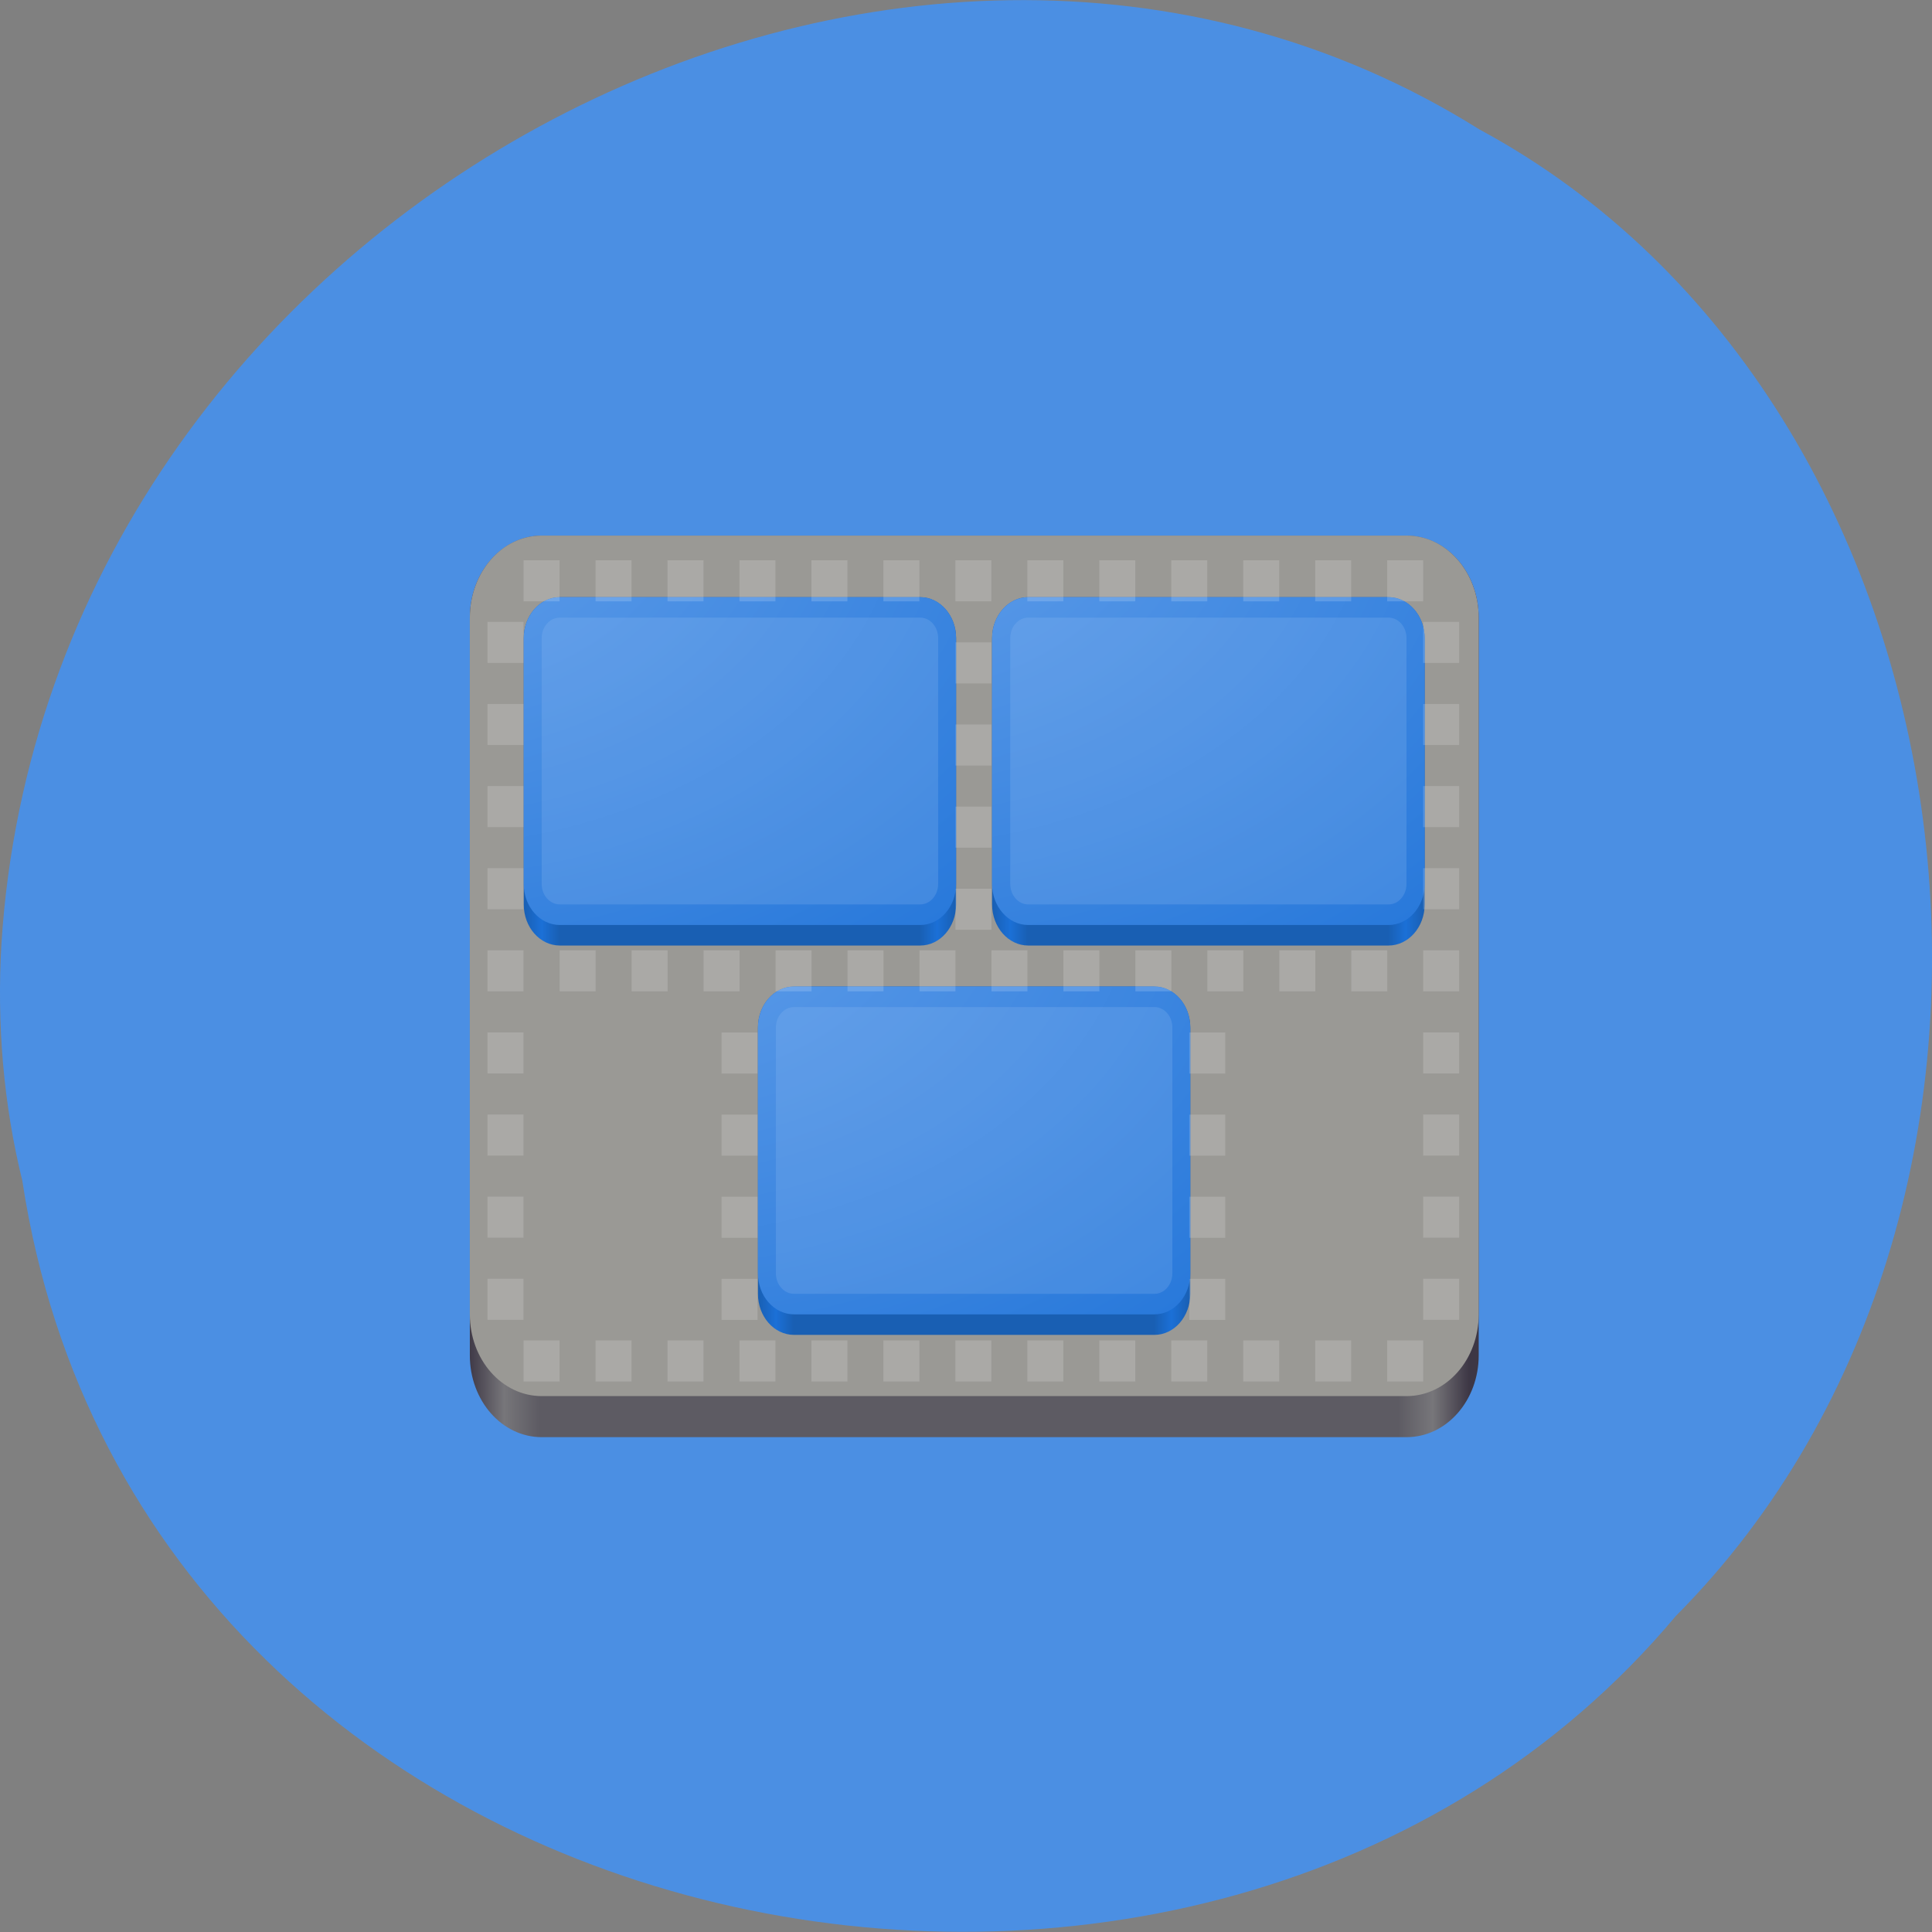<svg xmlns="http://www.w3.org/2000/svg" xmlns:xlink="http://www.w3.org/1999/xlink" viewBox="0 0 32 32"><rect x="0" y="0" width="32" height="32" fill="#808080" stroke="none"/><defs><g id="8" clip-path="url(#7)"><path d="m 8.973 9.211 h 14.324 c 0.496 0 0.895 0.457 0.895 1.02 v 11.539 c 0 0.563 -0.398 1.016 -0.895 1.016 h -14.324 c -0.492 0 -0.895 -0.453 -0.895 -1.016 v -11.539 c 0 -0.563 0.402 -1.02 0.895 -1.02" fill="#deddd9"/><path d="m 8.973 8.871 h 14.324 c 0.66 0 1.195 0.609 1.195 1.359 v 12.219 c 0 0.75 -0.535 1.355 -1.195 1.355 h -14.324 c -0.66 0 -1.191 -0.605 -1.191 -1.355 v -12.219 c 0 -0.75 0.531 -1.359 1.191 -1.359" fill="url(#0)"/><path d="m 8.973 8.871 h 14.324 c 0.66 0 1.195 0.609 1.195 1.359 v 11.539 c 0 0.75 -0.535 1.355 -1.195 1.355 h -14.324 c -0.66 0 -1.191 -0.605 -1.191 -1.355 v -11.539 c 0 -0.75 0.531 -1.359 1.191 -1.359" fill="#9a9995"/><path d="m 9.273 9.891 h 5.969 c 0.328 0 0.594 0.305 0.594 0.68 v 4.41 c 0 0.375 -0.266 0.68 -0.594 0.68 h -5.969 c -0.332 0 -0.598 -0.305 -0.598 -0.68 v -4.41 c 0 -0.375 0.266 -0.68 0.598 -0.68" fill="url(#1)"/><path d="m 9.273 9.891 h 5.969 c 0.328 0 0.594 0.305 0.594 0.68 v 4.07 c 0 0.375 -0.266 0.68 -0.594 0.68 h -5.969 c -0.332 0 -0.598 -0.305 -0.598 -0.68 v -4.07 c 0 -0.375 0.266 -0.68 0.598 -0.68" fill="url(#2)"/><path d="m 9.273 10.23 h 5.969 c 0.164 0 0.297 0.152 0.297 0.34 v 4.07 c 0 0.188 -0.133 0.34 -0.297 0.34 h -5.969 c -0.168 0 -0.301 -0.152 -0.301 -0.34 v -4.07 c 0 -0.188 0.133 -0.34 0.301 -0.34" fill="#99c1f1" fill-opacity="0.22"/><path d="m 17.03 9.891 h 5.969 c 0.328 0 0.598 0.305 0.598 0.68 v 4.41 c 0 0.375 -0.27 0.68 -0.598 0.68 h -5.969 c -0.328 0 -0.598 -0.305 -0.598 -0.68 v -4.41 c 0 -0.375 0.27 -0.68 0.598 -0.68" fill="url(#3)"/><path d="m 17.03 9.891 h 5.969 c 0.328 0 0.598 0.305 0.598 0.68 v 4.07 c 0 0.375 -0.27 0.68 -0.598 0.68 h -5.969 c -0.328 0 -0.598 -0.305 -0.598 -0.68 v -4.07 c 0 -0.375 0.27 -0.68 0.598 -0.68" fill="url(#4)"/><path d="m 17.03 10.23 h 5.969 c 0.164 0 0.297 0.152 0.297 0.34 v 4.07 c 0 0.188 -0.133 0.34 -0.297 0.34 h -5.969 c -0.164 0 -0.297 -0.152 -0.297 -0.34 v -4.07 c 0 -0.188 0.133 -0.34 0.297 -0.34" fill="#99c1f1" fill-opacity="0.22"/><path d="m 13.152 16.34 h 5.969 c 0.328 0 0.594 0.305 0.594 0.68 v 4.41 c 0 0.375 -0.266 0.68 -0.594 0.68 h -5.969 c -0.332 0 -0.598 -0.305 -0.598 -0.68 v -4.41 c 0 -0.375 0.266 -0.68 0.598 -0.68" fill="url(#5)"/><path d="m 13.152 16.34 h 5.969 c 0.328 0 0.594 0.305 0.594 0.68 v 4.07 c 0 0.375 -0.266 0.68 -0.594 0.68 h -5.969 c -0.332 0 -0.598 -0.305 -0.598 -0.68 v -4.07 c 0 -0.375 0.266 -0.68 0.598 -0.68" fill="url(#6)"/><path d="m 13.152 16.68 h 5.969 c 0.164 0 0.297 0.152 0.297 0.34 v 4.07 c 0 0.188 -0.133 0.34 -0.297 0.34 h -5.969 c -0.164 0 -0.301 -0.152 -0.301 -0.34 v -4.07 c 0 -0.188 0.137 -0.34 0.301 -0.34" fill="#99c1f1" fill-opacity="0.22"/><path d="m 14.01 242 h 100" transform="matrix(0.149 0 0 0.17 6.586 -25.06)" stroke-opacity="0.161" stroke-dasharray="4 4" fill="none" stroke="#fff" stroke-width="4" stroke-dashoffset="4"/><path d="m 64.01 206 v 34" transform="matrix(0.149 0 0 0.17 6.586 -25.06)" stroke-opacity="0.161" stroke-dasharray="4 4" fill="none" stroke="#fff" stroke-width="4" stroke-dashoffset="4"/><path d="m 38.01 244.01 v 34" transform="matrix(0.149 0 0 0.17 6.586 -25.06)" stroke-opacity="0.161" stroke-dasharray="4 4" fill="none" stroke="#fff" stroke-width="4" stroke-dashoffset="4"/><path d="m 90 244.01 v 34" transform="matrix(0.149 0 0 0.17 6.586 -25.06)" stroke-opacity="0.161" stroke-dasharray="4 4" fill="none" stroke="#fff" stroke-width="4" stroke-dashoffset="4"/><path d="m 10 204 h 107.99" transform="matrix(0.149 0 0 0.17 6.586 -25.06)" stroke-opacity="0.161" stroke-dasharray="4 4" fill="none" stroke="#fff" stroke-width="4" stroke-dashoffset="4"/><path d="m 10 280.01 h 107.99" transform="matrix(0.149 0 0 0.17 6.586 -25.06)" stroke-opacity="0.161" stroke-dasharray="4 4" fill="none" stroke="#fff" stroke-width="4" stroke-dashoffset="4"/><path d="m 11.99 206 v 72.01" transform="matrix(0.149 0 0 0.17 6.586 -25.06)" stroke-opacity="0.161" stroke-dasharray="4 4" fill="none" stroke="#fff" stroke-width="4" stroke-dashoffset="6"/><path d="m 116 206 v 72.01" transform="matrix(0.149 0 0 0.17 6.586 -25.06)" stroke-opacity="0.161" stroke-dasharray="4 4" fill="none" stroke="#fff" stroke-width="4" stroke-dashoffset="6"/></g><clipPath id="7"><path d="M 0,0 H32 V32 H0 z"/></clipPath><linearGradient id="5" gradientUnits="userSpaceOnUse" x1="12" x2="60" gradientTransform="matrix(0.149 0 0 0.17 10.764 -20.313)" xlink:href="#1"/><linearGradient id="3" gradientUnits="userSpaceOnUse" x1="12" x2="60" gradientTransform="matrix(0.149 0 0 0.17 14.643 -26.761)" xlink:href="#1"/><linearGradient id="0" gradientUnits="userSpaceOnUse" x1="88.6" x2="536.6" gradientTransform="matrix(0.037 0 0 0.042 4.475 42.869)"><stop stop-color="#3d3745"/><stop offset="0.036" stop-color="#77767a"/><stop offset="0.071" stop-color="#5d5b63"/><stop offset="0.929" stop-color="#5d5b63"/><stop offset="0.964" stop-color="#77767a"/><stop offset="1" stop-color="#3d3745"/></linearGradient><linearGradient id="1" gradientUnits="userSpaceOnUse" x1="12" x2="60" gradientTransform="matrix(0.149 0 0 0.17 6.884 -26.761)"><stop stop-color="#195fb3"/><stop offset="0.042" stop-color="#1b70d7"/><stop offset="0.083" stop-color="#195fb3"/><stop offset="0.917" stop-color="#195fb3"/><stop offset="0.958" stop-color="#1b70d7"/><stop offset="1" stop-color="#195fb3"/></linearGradient><radialGradient id="2" gradientUnits="userSpaceOnUse" cx="3.621" cy="206.8" r="16" gradientTransform="matrix(1.044 0 0 0.742 2.804 -145.33)"><stop stop-color="#629fea"/><stop offset="1" stop-color="#1b70d7"/></radialGradient><radialGradient id="6" gradientUnits="userSpaceOnUse" cx="3.621" cy="206.8" r="16" gradientTransform="matrix(1.044 0 0 0.742 6.684 -138.88)" xlink:href="#2"/><radialGradient id="4" gradientUnits="userSpaceOnUse" cx="3.621" cy="206.8" r="16" gradientTransform="matrix(1.044 0 0 0.742 10.563 -145.33)" xlink:href="#2"/></defs><path d="m 0.371 19.566 c 1.984 13 19.609 16.484 27.387 7.199 c 6.852 -6.895 5.145 -20.09 -3.254 -24.621 c -9.652 -6.05 -23.715 1.43 -24.48 13.484 c -0.078 1.32 0.031 2.656 0.348 3.938" fill="#4b8fe3"/><use xlink:href="#8"/></svg>
